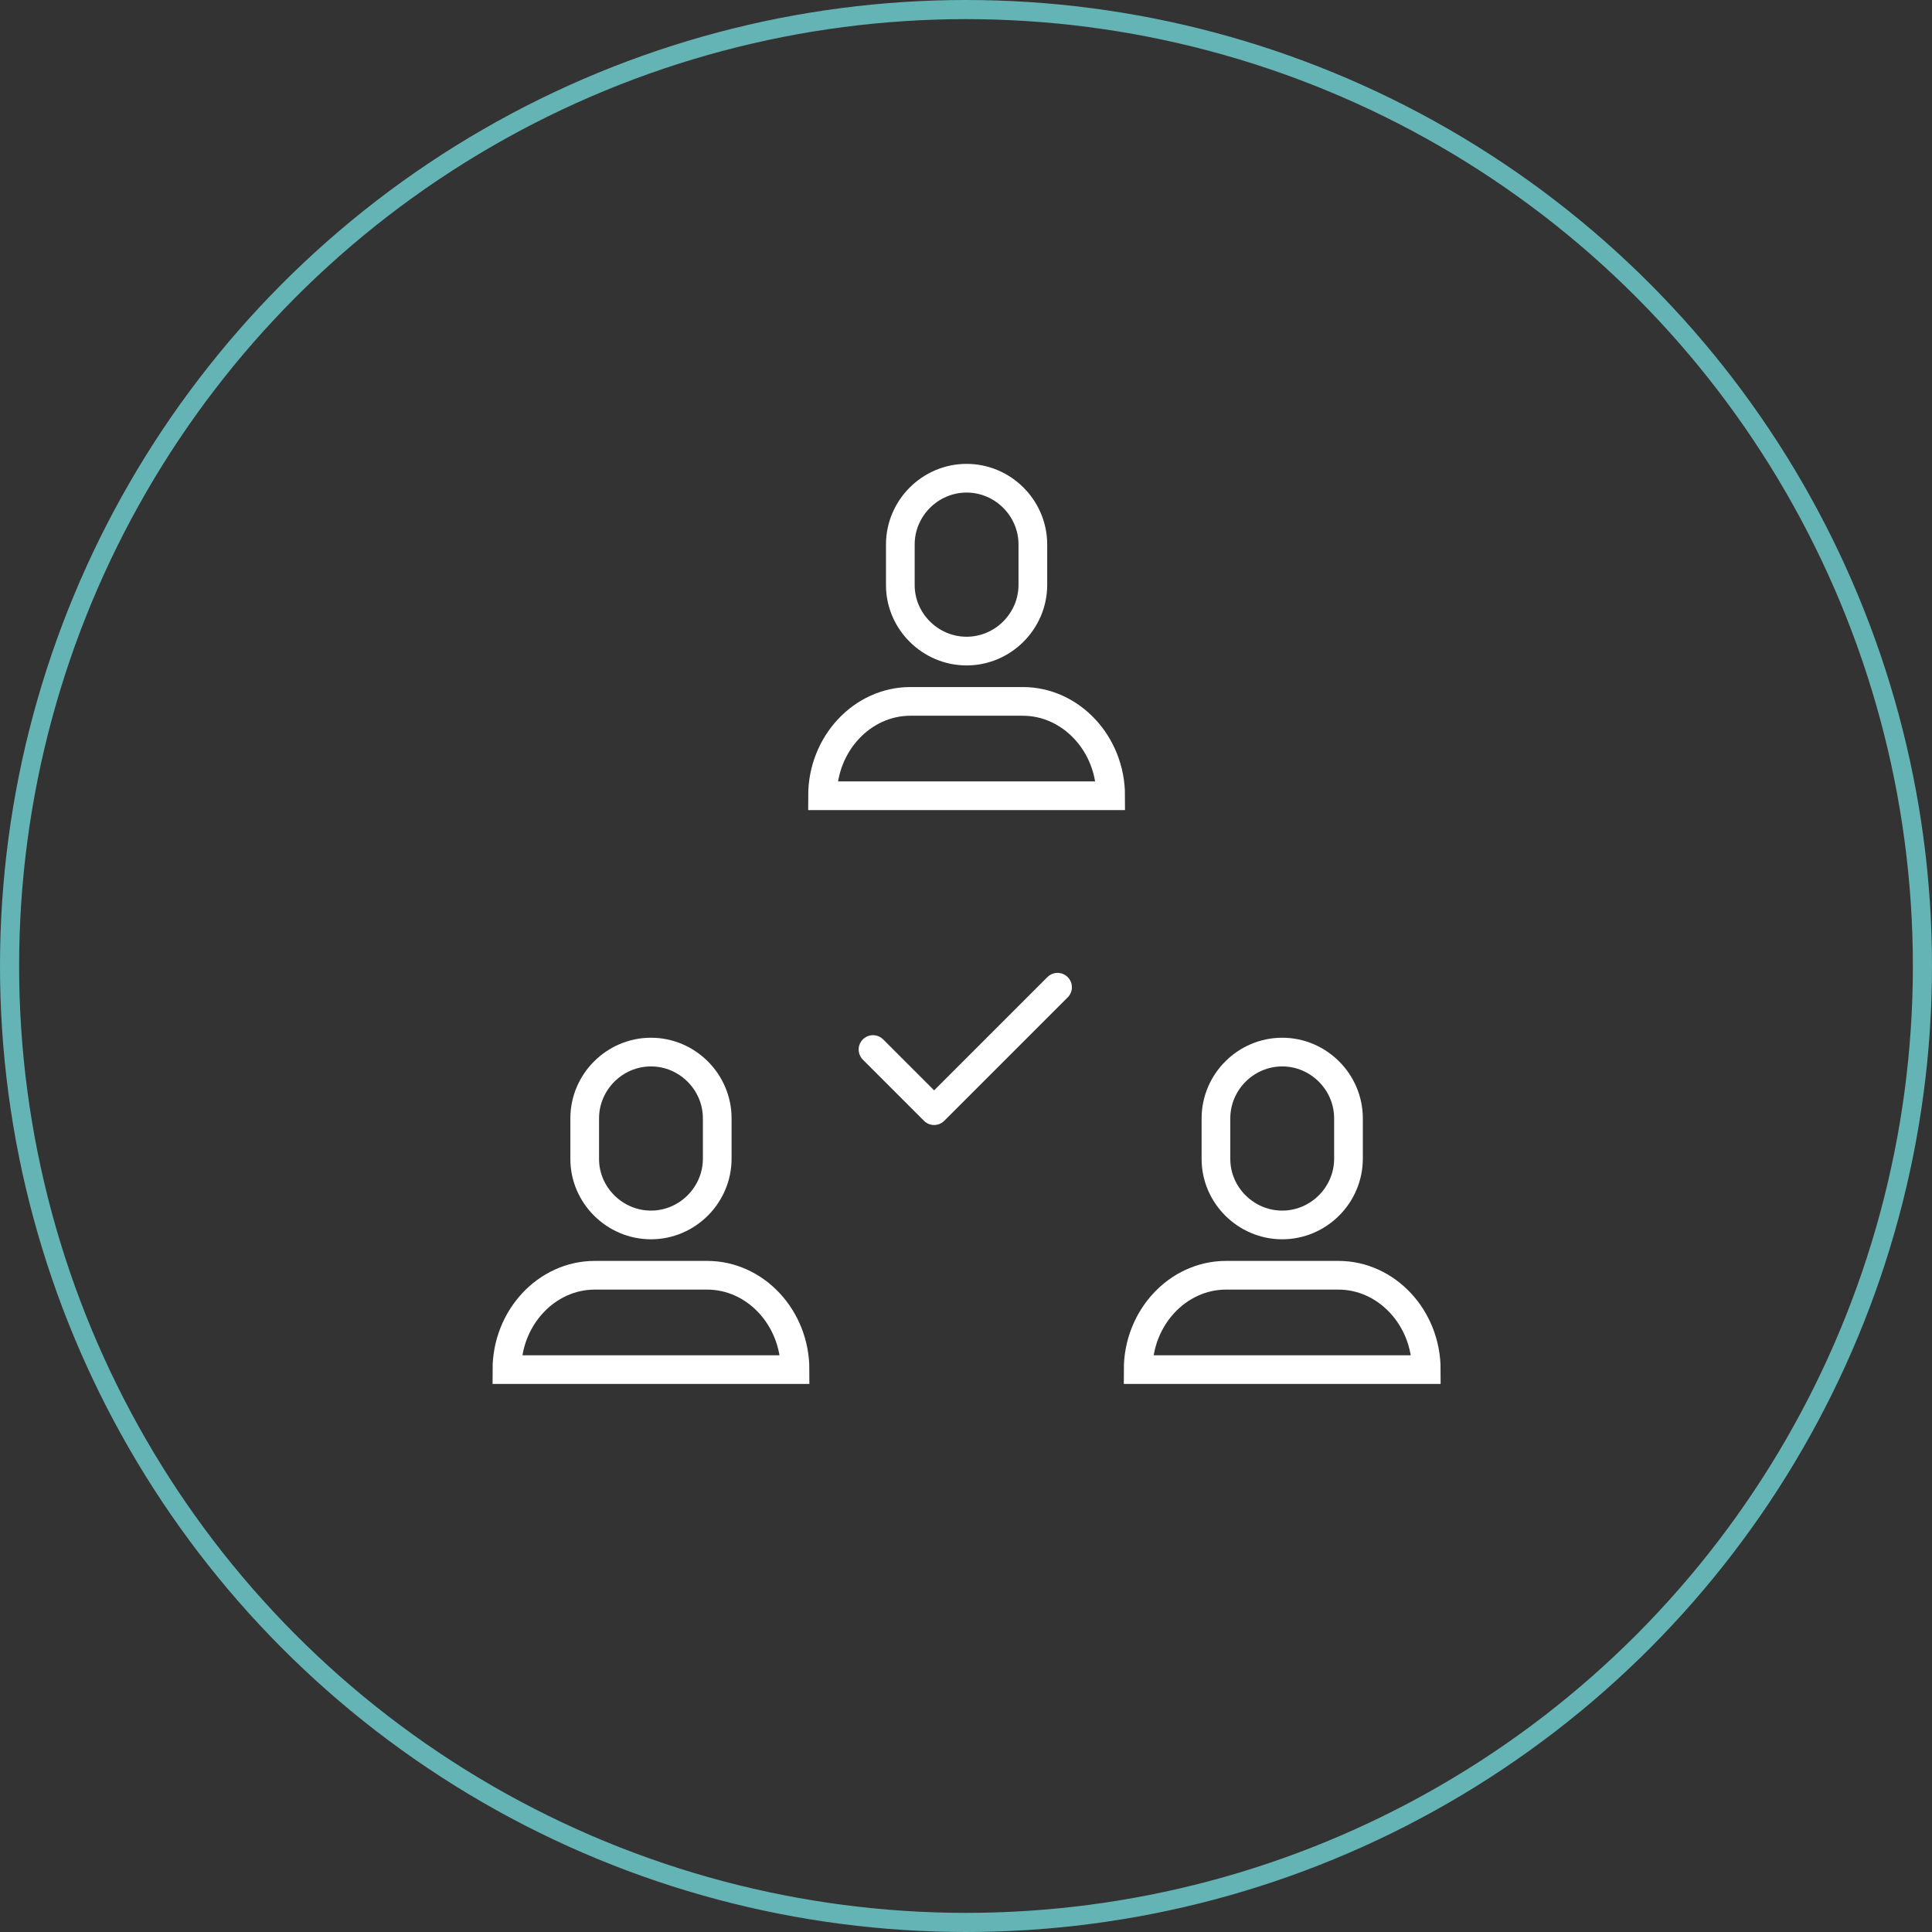 <?xml version="1.0" encoding="UTF-8"?>
<svg width="202px" height="202px" viewBox="0 0 202 202" version="1.1" xmlns="http://www.w3.org/2000/svg" xmlns:xlink="http://www.w3.org/1999/xlink">
    <rect x="0" y="0" width="202" height="202" fill="#333333" stroke="none"/>
    <!-- Generator: Sketch 48.1 (47250) - http://www.bohemiancoding.com/sketch -->
    <title>D-A-Hats02-200x200</title>
    <desc>Created with Sketch.</desc>
    <defs></defs>
    <g id="ASSET-SHEET" stroke="none" stroke-width="1" fill="none" fill-rule="evenodd" transform="translate(-1077, -2476)">
        <g id="D-A-Hats02-200x200" transform="translate(1078, 2477)">
            <circle id="Oval-Copy-4" stroke="#64B4B6" stroke-width="2" cx="100" cy="100" r="100"></circle>
            <path d="M105.937,72.334 L105.937,72.334 C110.982,72.334 115.124,76.777 115.124,82.199 L85,82.199 C85,76.777 89.142,72.334 94.187,72.334 L105.937,72.334 Z M93.134,55.927 L93.134,55.928 C93.134,52.126 96.258,49 100.062,49 C103.865,49 106.99,52.125 106.99,55.928 L106.99,60.146 C106.99,63.949 103.865,67.074 100.062,67.074 C96.258,67.074 93.134,63.949 93.134,60.183 L93.134,55.927 Z" id="Combined-Shape" stroke="#FFFFFF" stroke-width="3"></path>
            <path d="M72.937,132.334 L72.937,132.334 C77.982,132.334 82.124,136.777 82.124,142.199 L52,142.199 C52,136.777 56.142,132.334 61.187,132.334 L72.937,132.334 Z M60.134,115.927 L60.134,115.928 C60.134,112.126 63.258,109 67.062,109 C70.865,109 73.99,112.125 73.99,115.928 L73.99,120.146 C73.99,123.949 70.865,127.074 67.062,127.074 C63.258,127.074 60.134,123.949 60.134,120.183 L60.134,115.927 Z" id="Combined-Shape-Copy-2" stroke="#FFFFFF" stroke-width="3"></path>
            <path d="M138.937,132.334 L138.937,132.334 C143.982,132.334 148.124,136.777 148.124,142.199 L118,142.199 C118,136.777 122.142,132.334 127.187,132.334 L138.937,132.334 Z M126.134,115.927 L126.134,115.928 C126.134,112.126 129.258,109 133.062,109 C136.865,109 139.99,112.125 139.99,115.928 L139.99,120.146 C139.99,123.949 136.865,127.074 133.062,127.074 C129.258,127.074 126.134,123.949 126.134,120.183 L126.134,115.927 Z" id="Combined-Shape-Copy-3" stroke="#FFFFFF" stroke-width="3"></path>
            <polyline id="Path-3" stroke="#FFFFFF" stroke-width="3" stroke-linecap="round" stroke-linejoin="round" points="90.277 108.733 96.667 115.124 109.572 102.22"></polyline>
        </g>
    </g>
</svg>